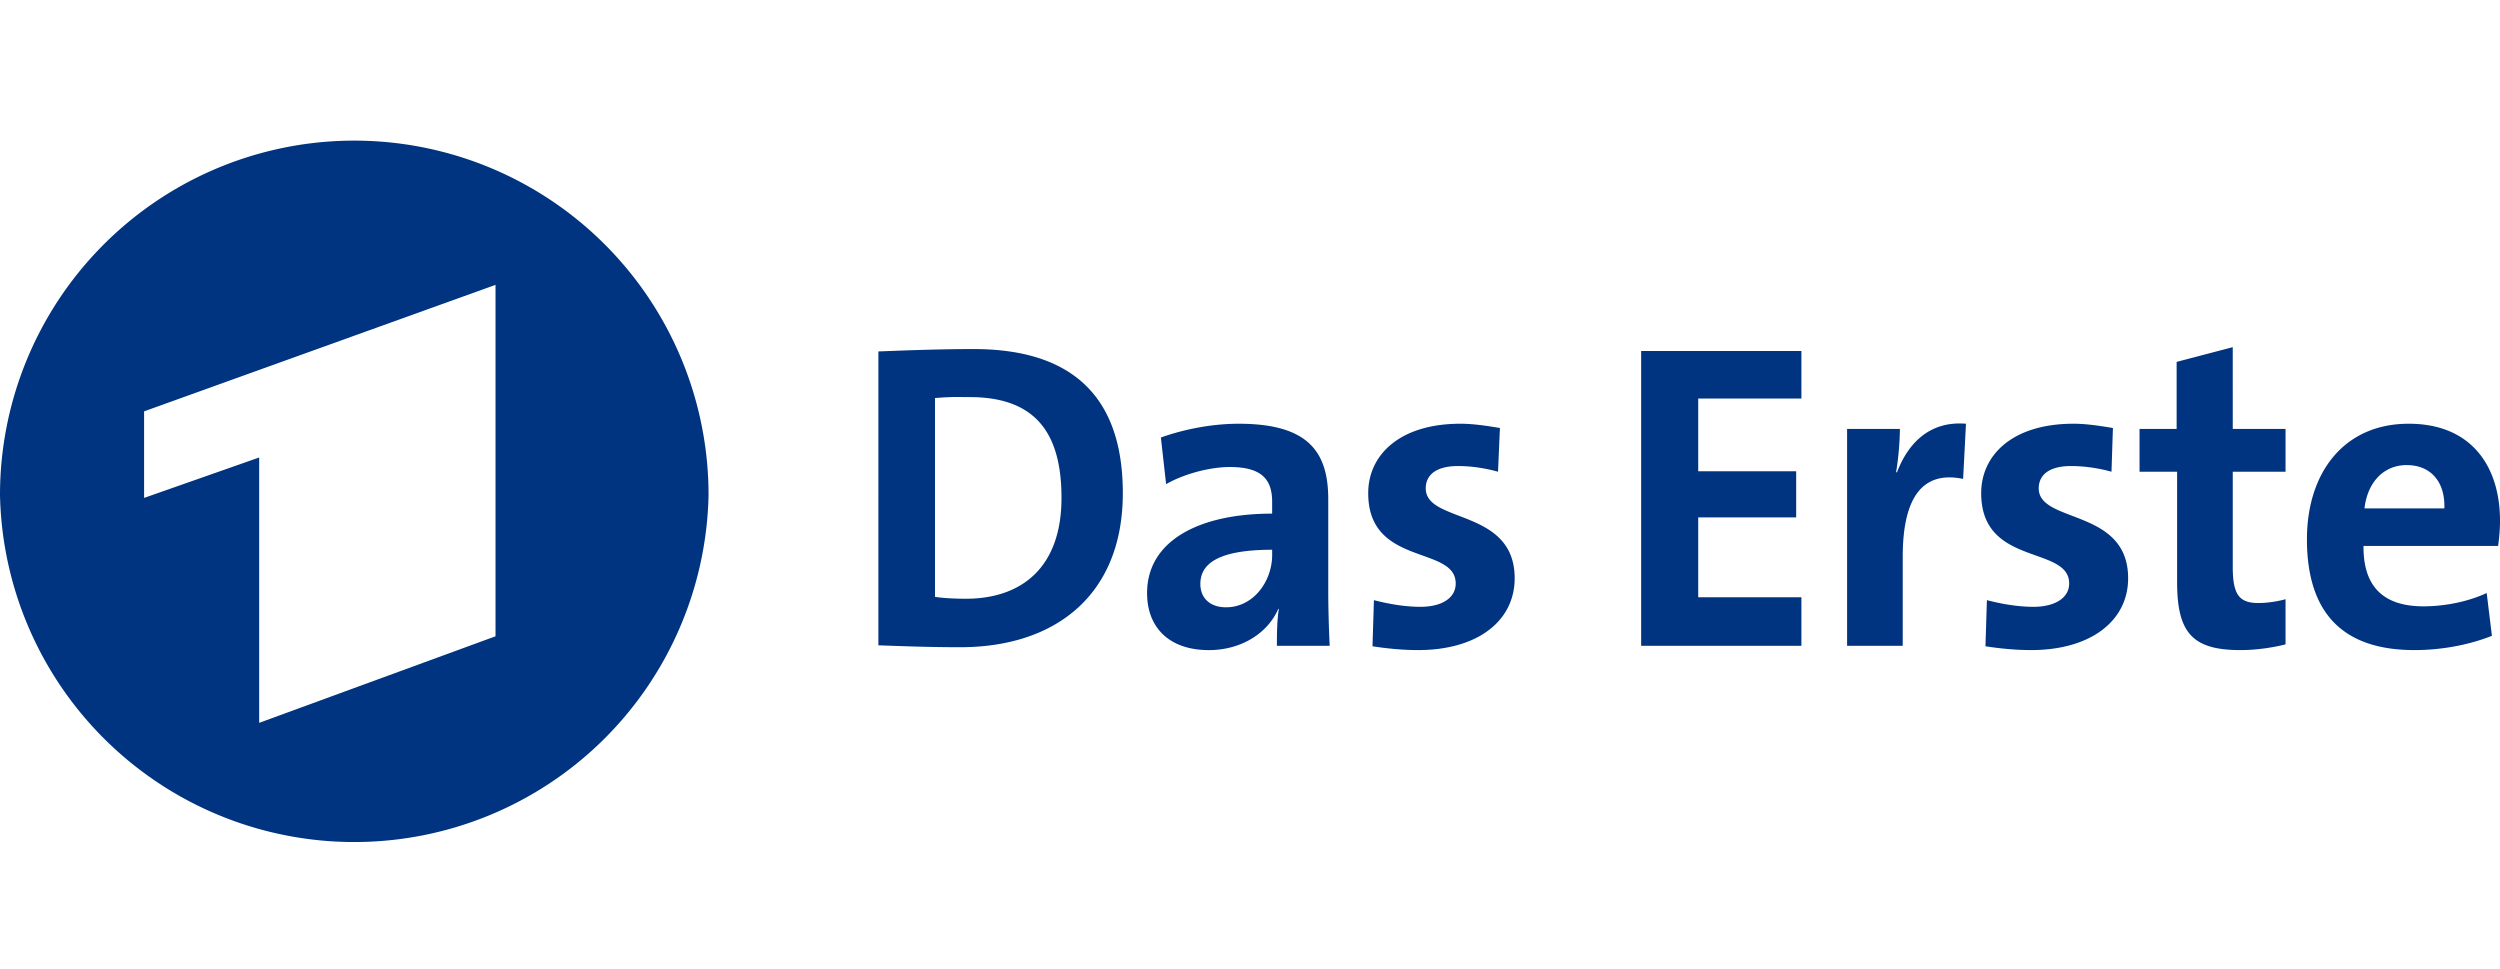 <?xml version="1.0" encoding="UTF-8" standalone="no"?>
<!-- Created with Inkscape (http://www.inkscape.org/) -->

<svg
   width="800"
   height="310"
   viewBox="0 0 211.667 82.021"
   version="1.1"
   id="svg1100"
   inkscape:version="1.1.2 (0a00cf5339, 2022-02-04, custom)"
   sodipodi:docname="logo.svg"
   xmlns:inkscape="http://www.inkscape.org/namespaces/inkscape"
   xmlns:sodipodi="http://sodipodi.sourceforge.net/DTD/sodipodi-0.dtd"
   xmlns="http://www.w3.org/2000/svg"
   xmlns:svg="http://www.w3.org/2000/svg">
  <sodipodi:namedview
     id="namedview1102"
     pagecolor="#ffffff"
     bordercolor="#666666"
     borderopacity="1.0"
     inkscape:pageshadow="2"
     inkscape:pageopacity="0.0"
     inkscape:pagecheckerboard="0"
     inkscape:document-units="px"
     showgrid="false"
     units="px"
     inkscape:zoom="0.52347032"
     inkscape:cx="1332.4538"
     inkscape:cy="341.94871"
     inkscape:window-width="1920"
     inkscape:window-height="1017"
     inkscape:window-x="-8"
     inkscape:window-y="-8"
     inkscape:window-maximized="1"
     inkscape:current-layer="layer1" />
  <defs
     id="defs1097" />
  <g
     inkscape:label="Ebene 1"
     inkscape:groupmode="layer"
     id="layer1">
    <path
       id="path3054"
       d="M 29.11,11.919 A 30.002,30.002 0 0 0 7.7302512e-7,41.915 30.002,30.002 0 0 0 59.991,41.915 30.002,30.002 0 0 0 29.109,11.919 Z m 12.844,12.2 V 53.873 L 21.944,61.201 V 38.734 l -9.744,3.422 v -7.328 l 29.755,-10.71 z m 147.085,5.274 -4.751,1.248 v 5.677 h -3.14 v 3.624 h 3.181 v 9.341 c 0,4.286 1.29,5.758 5.355,5.758 1.293,0 2.643,-0.188 3.825,-0.483 v -3.825 c -0.665,0.185 -1.519,0.322 -2.295,0.322 -1.626,0 -2.174,-0.695 -2.174,-3.06 v -8.053 h 4.469 v -3.624 h -4.469 V 29.393 Z M 82.423,29.554 c -3.067,0 -6.094,0.127 -8.053,0.201 V 54.637 c 2.106,0.074 4.339,0.161 6.925,0.161 8.129,0 13.771,-4.473 13.771,-13.045 0,-8.757 -4.92,-12.2 -12.643,-12.2 z m 56.529,0.161 V 54.678 h 13.568 v -4.107 h -8.737 v -6.764 h 8.294 v -3.905 h -8.294 v -6.16 h 8.737 V 29.716 H 138.952 Z M 80.491,33.621 c 0.494,-0.018 1.056,0 1.611,0 5.69,0 7.771,3.178 7.771,8.536 0,5.912 -3.4,8.536 -8.093,8.536 -0.961,0 -1.952,-0.05 -2.617,-0.161 V 33.702 c 0.388,-0.037 0.834,-0.062 1.329,-0.081 z m 24.4,2.255 c -2.365,0 -4.756,0.503 -6.603,1.168 l 0.443,3.946 c 1.552,-0.887 3.733,-1.449 5.395,-1.449 2.66,0 3.583,1.018 3.583,2.939 v 1.007 c -6.245,0 -10.589,2.327 -10.589,6.724 0,2.956 1.909,4.832 5.234,4.832 2.734,0 4.992,-1.434 5.878,-3.503 l 0.04,0.04 c -0.148,0.961 -0.161,2.029 -0.161,3.1 h 4.469 c -0.074,-1.515 -0.121,-3.273 -0.121,-4.751 v -7.65 c 0,-3.991 -1.657,-6.402 -7.569,-6.402 z m 18.762,0 c -5.173,0 -7.811,2.664 -7.811,5.878 0,6.245 7.408,4.398 7.408,7.65 0,1.219 -1.169,1.973 -2.979,1.973 -1.404,0 -2.8,-0.268 -3.946,-0.564 l -0.121,3.905 c 1.182,0.185 2.535,0.322 3.865,0.322 5.025,0 8.173,-2.459 8.173,-6.08 0,-5.949 -7.529,-4.617 -7.529,-7.61 0,-1.145 0.89,-1.892 2.738,-1.892 1.145,0 2.347,0.188 3.382,0.483 l 0.161,-3.704 c -1.108,-0.185 -2.27,-0.362 -3.342,-0.362 z m 42.8,0 c -3.178,-0.259 -4.951,1.779 -5.838,4.107 h -0.081 c 0.222,-1.293 0.322,-2.74 0.322,-3.664 h -4.469 v 18.36 h 4.711 v -7.529 c 0,-5.099 1.714,-7.305 5.113,-6.603 l 0.242,-4.67 z m 9.099,0 c -5.173,0 -7.811,2.664 -7.811,5.878 0,6.245 7.449,4.398 7.449,7.65 0,1.219 -1.209,1.973 -3.02,1.973 -1.404,0 -2.8,-0.268 -3.946,-0.564 l -0.121,3.905 c 1.182,0.185 2.535,0.322 3.865,0.322 5.025,0 8.214,-2.459 8.214,-6.08 0,-5.949 -7.569,-4.617 -7.569,-7.61 0,-1.145 0.89,-1.892 2.738,-1.892 1.145,0 2.388,0.188 3.422,0.483 l 0.121,-3.704 c -1.108,-0.185 -2.27,-0.362 -3.342,-0.362 z m 28.385,0 c -5.505,0 -8.616,4.167 -8.616,9.784 0,6.466 3.261,9.381 9.099,9.381 2.291,0 4.605,-0.432 6.563,-1.208 l -0.443,-3.624 c -1.589,0.739 -3.544,1.127 -5.355,1.127 -3.399,0 -5.11,-1.677 -5.073,-5.113 h 11.394 c 0.111,-0.776 0.161,-1.506 0.161,-2.134 0,-4.545 -2.373,-8.214 -7.73,-8.214 z m -0.161,3.503 c 1.995,0 3.255,1.373 3.181,3.664 h -6.764 c 0.258,-2.219 1.623,-3.666 3.582,-3.666 z m -96.066,7.167 v 0.443 c 0,2.217 -1.578,4.429 -3.905,4.429 -1.367,0 -2.174,-0.79 -2.174,-1.973 0,-1.478 1.091,-2.899 6.08,-2.899 z"
       fill-rule="evenodd"
       fill="#001a4b"
       style="stroke-width:1.288;fill:#003480;fill-opacity:1" />
  </g>
</svg>
